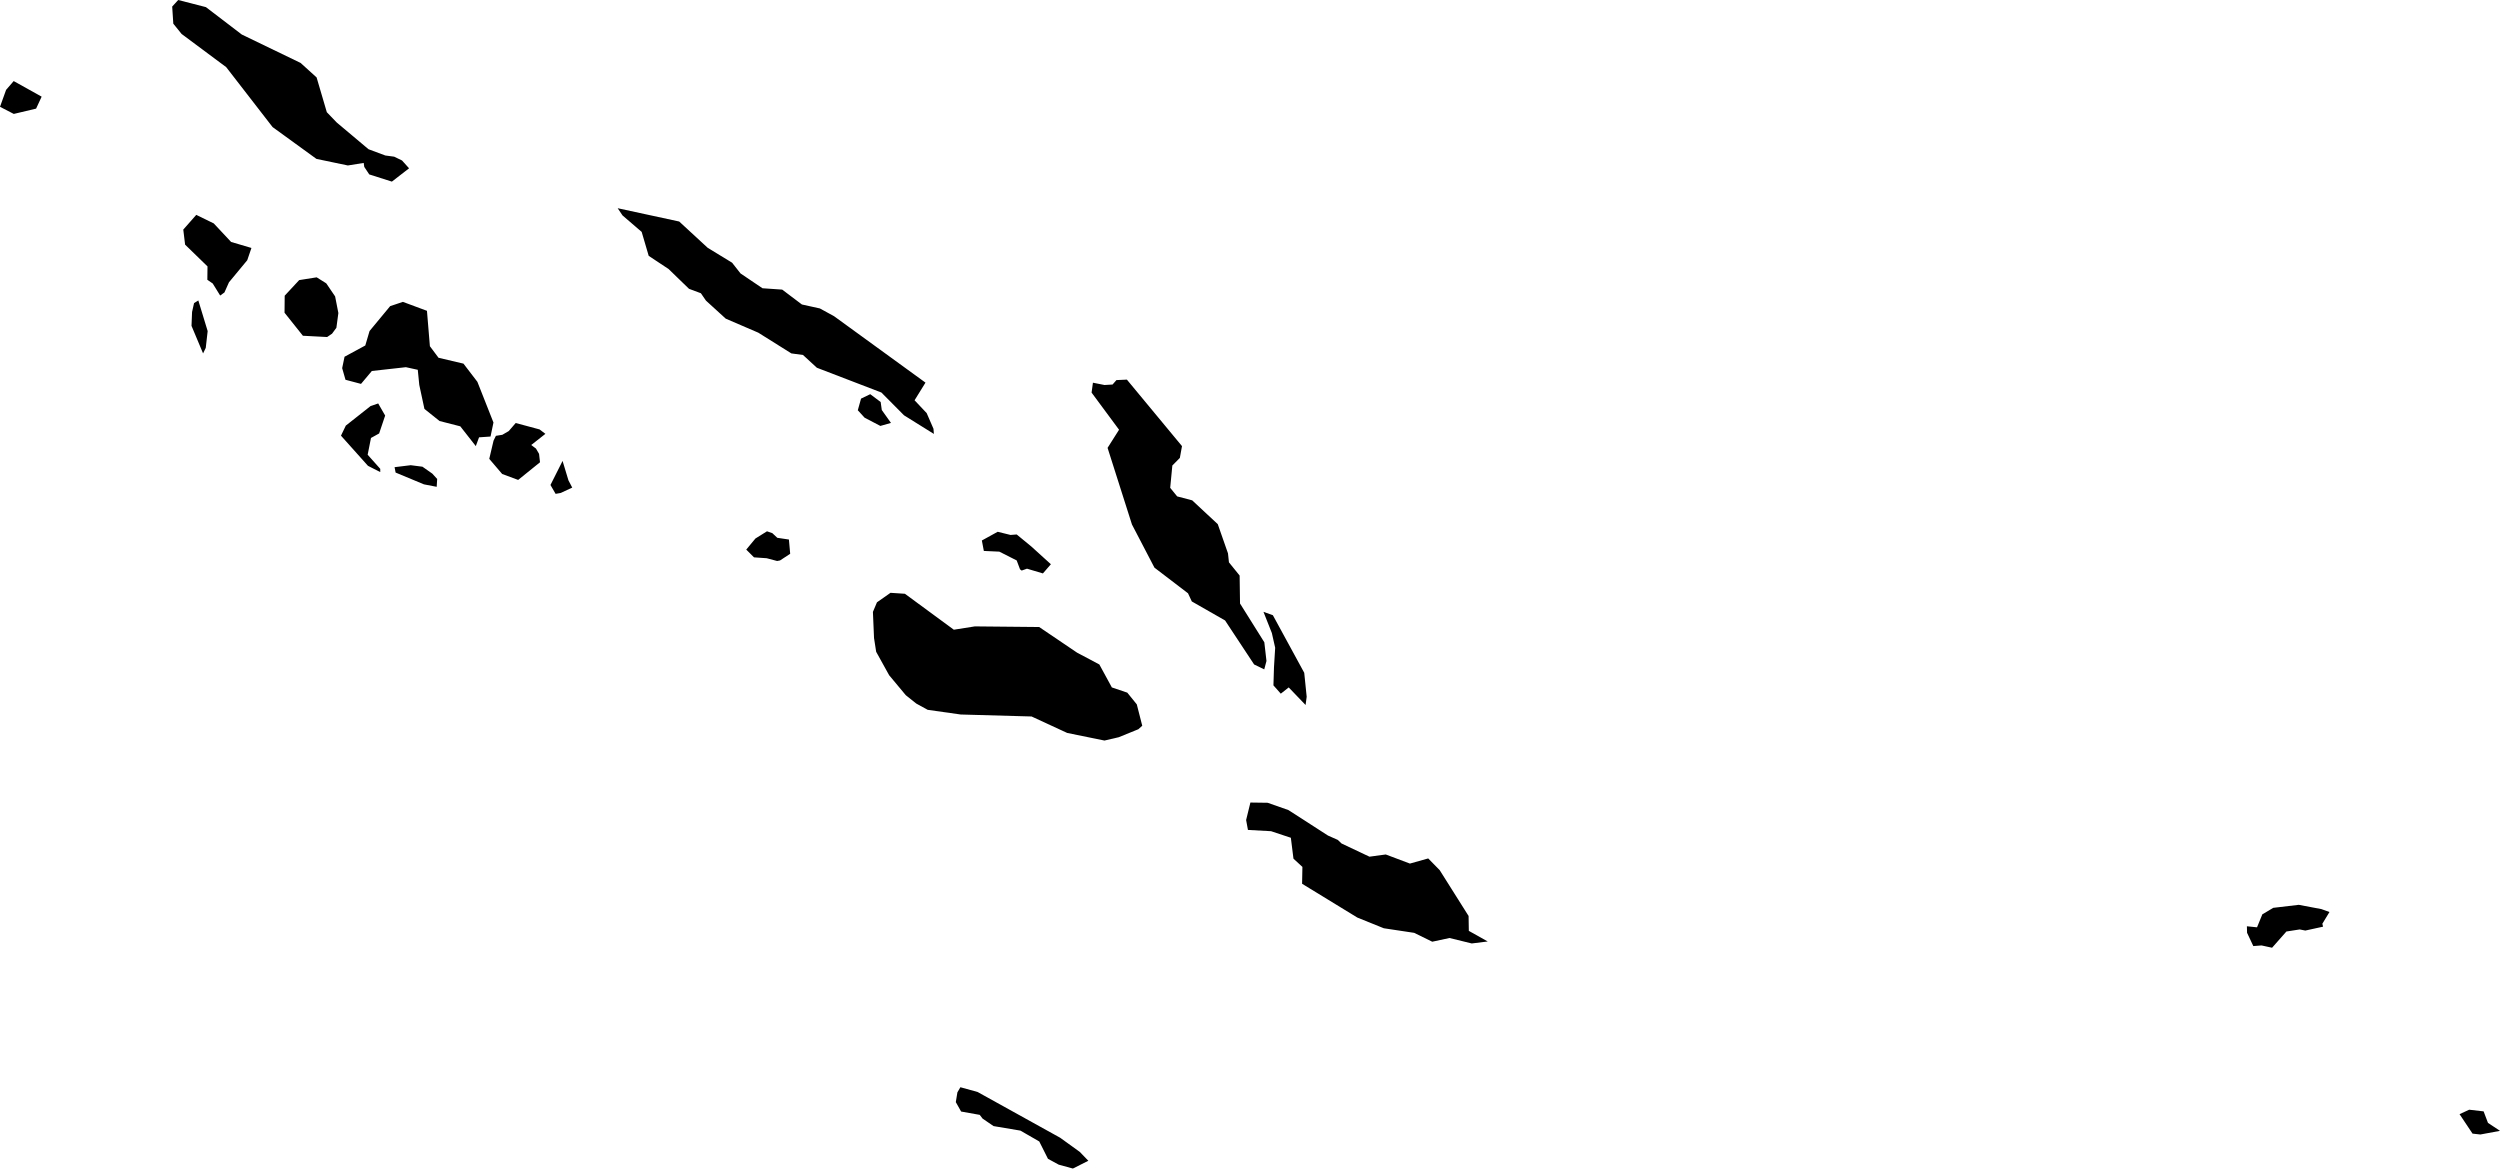 <svg xmlns="http://www.w3.org/2000/svg" xmlns:ev="http://www.w3.org/2001/xml-events" xmlns:xlink="http://www.w3.org/1999/xlink" baseProfile="full" height="14.76" version="1.1" viewBox="912.607 481.135 31.578 14.76" width="31.578">
	<defs/>
	<path class="land" d="M 917.685,483.162 L 917.774,483.261 L 917.557,483.429 L 917.271,483.338 L 917.208,483.243 L 917.201,483.193 L 917.001,483.225 L 916.604,483.142 L 916.05,482.74 L 915.464,481.983 L 914.901,481.564 L 914.796,481.434 L 914.782,481.218 L 914.858,481.135 L 915.208,481.225 L 915.661,481.571 L 916.404,481.93 L 916.606,482.113 L 916.735,482.552 L 916.861,482.683 L 917.262,483.02 L 917.474,483.099 L 917.586,483.114 L 917.685,483.162 M 913.063,482.507 L 912.781,482.574 L 912.607,482.484 L 912.684,482.27 L 912.78,482.159 L 913.133,482.356 L 913.063,482.507 M 924.398,486.551 L 924.403,486.616 L 924.026,486.381 L 923.74,486.093 L 922.925,485.78 L 922.75,485.619 L 922.603,485.599 L 922.185,485.337 L 921.774,485.16 L 921.524,484.932 L 921.46,484.839 L 921.31,484.783 L 921.052,484.533 L 920.801,484.367 L 920.712,484.064 L 920.47,483.856 L 920.409,483.765 L 921.186,483.933 L 921.546,484.265 L 921.854,484.453 L 921.961,484.589 L 922.238,484.776 L 922.487,484.793 L 922.736,484.981 L 922.963,485.031 L 923.142,485.129 L 924.297,485.968 L 924.159,486.191 L 924.312,486.353 L 924.398,486.551 M 915.442,484.829 L 915.388,484.868 L 915.294,484.716 L 915.226,484.669 L 915.228,484.5 L 914.945,484.225 L 914.922,484.035 L 915.086,483.849 L 915.307,483.957 L 915.526,484.191 L 915.783,484.267 L 915.73,484.422 L 915.499,484.701 L 915.442,484.829 M 916.801,485.35 L 916.739,485.392 L 916.433,485.376 L 916.201,485.085 L 916.203,484.87 L 916.386,484.673 L 916.607,484.638 L 916.728,484.714 L 916.84,484.879 L 916.881,485.089 L 916.856,485.275 L 916.801,485.35 M 915.206,485.529 L 915.172,485.599 L 915.026,485.251 L 915.033,485.076 L 915.058,484.964 L 915.112,484.93 L 915.23,485.317 L 915.206,485.529 M 918.461,485.728 L 918.637,485.958 L 918.84,486.472 L 918.803,486.649 L 918.658,486.659 L 918.617,486.77 L 918.421,486.52 L 918.159,486.453 L 917.968,486.3 L 917.903,485.997 L 917.884,485.806 L 917.734,485.773 L 917.304,485.821 L 917.167,485.984 L 916.971,485.932 L 916.929,485.785 L 916.959,485.641 L 917.221,485.499 L 917.275,485.316 L 917.535,485.002 L 917.696,484.948 L 918,485.061 L 918.037,485.508 L 918.146,485.654 L 918.461,485.728 M 926.841,485.93 L 927.537,486.77 L 927.51,486.919 L 927.415,487.015 L 927.388,487.297 L 927.476,487.405 L 927.666,487.455 L 927.989,487.756 L 928.118,488.125 L 928.13,488.238 L 928.265,488.405 L 928.27,488.758 L 928.577,489.248 L 928.604,489.484 L 928.576,489.59 L 928.448,489.528 L 928.081,488.972 L 927.661,488.732 L 927.613,488.629 L 927.189,488.305 L 926.905,487.76 L 926.597,486.792 L 926.742,486.563 L 926.395,486.094 L 926.412,485.969 L 926.558,485.998 L 926.66,485.992 L 926.709,485.936 L 926.841,485.93 M 923.861,486.477 L 923.727,486.515 L 923.528,486.411 L 923.442,486.317 L 923.483,486.17 L 923.599,486.114 L 923.731,486.213 L 923.745,486.314 L 923.861,486.477 M 917.41,487.057 L 917.41,487.098 L 917.255,487.019 L 916.914,486.638 L 916.975,486.511 L 917.288,486.264 L 917.384,486.231 L 917.472,486.384 L 917.396,486.61 L 917.293,486.667 L 917.251,486.879 L 917.41,487.057 M 919.428,486.974 L 919.152,487.197 L 918.95,487.122 L 918.787,486.931 L 918.841,486.701 L 918.871,486.64 L 918.952,486.627 L 919.033,486.58 L 919.121,486.478 L 919.422,486.559 L 919.496,486.615 L 919.317,486.756 L 919.377,486.801 L 919.416,486.868 L 919.428,486.974 M 919.688,487.362 L 919.625,487.373 L 919.56,487.261 L 919.713,486.957 L 919.787,487.202 L 919.835,487.294 L 919.688,487.362 M 918.129,487.185 L 918.123,487.284 L 917.962,487.253 L 917.604,487.104 L 917.591,487.036 L 917.795,487.011 L 917.943,487.03 L 918.067,487.117 L 918.129,487.185 M 922.46,488.214 L 922.423,488.221 L 922.291,488.186 L 922.131,488.175 L 922.033,488.077 L 922.149,487.937 L 922.295,487.846 L 922.362,487.869 L 922.425,487.928 L 922.572,487.95 L 922.588,488.13 L 922.46,488.214 M 925.209,487.852 L 925.371,487.892 L 925.449,487.886 L 925.634,488.038 L 925.881,488.262 L 925.78,488.378 L 925.579,488.318 L 925.512,488.342 L 925.491,488.326 L 925.449,488.214 L 925.23,488.103 L 925.034,488.094 L 925.009,487.962 L 925.209,487.852 M 924.037,488.635 L 924.655,489.089 L 924.921,489.047 L 925.733,489.055 L 926.212,489.379 L 926.493,489.528 L 926.651,489.818 L 926.846,489.884 L 926.966,490.032 L 927.035,490.302 L 926.986,490.346 L 926.738,490.447 L 926.558,490.489 L 926.087,490.393 L 925.637,490.185 L 924.742,490.16 L 924.325,490.101 L 924.181,490.022 L 924.048,489.916 L 923.838,489.664 L 923.674,489.368 L 923.647,489.194 L 923.633,488.864 L 923.684,488.743 L 923.855,488.623 L 924.037,488.635 M 929.081,489.633 L 929.112,489.936 L 929.098,490.04 L 928.885,489.818 L 928.785,489.897 L 928.692,489.792 L 928.699,489.562 L 928.714,489.317 L 928.672,489.131 L 928.566,488.863 L 928.685,488.906 L 929.081,489.633 M 929.552,491.789 L 929.905,491.956 L 930.111,491.928 L 930.416,492.043 L 930.647,491.978 L 930.792,492.126 L 931.157,492.705 L 931.16,492.893 L 931.399,493.027 L 931.197,493.052 L 930.916,492.983 L 930.698,493.03 L 930.47,492.918 L 930.086,492.86 L 929.752,492.725 L 929.054,492.298 L 929.058,492.085 L 928.945,491.981 L 928.912,491.717 L 928.662,491.634 L 928.37,491.618 L 928.347,491.493 L 928.401,491.272 L 928.619,491.275 L 928.881,491.367 L 929.381,491.689 L 929.505,491.744 L 929.552,491.789 M 941.95,492.84 L 941.726,492.889 L 941.655,492.875 L 941.487,492.901 L 941.306,493.106 L 941.173,493.077 L 941.069,493.085 L 940.99,492.917 L 940.988,492.835 L 941.116,492.848 L 941.183,492.684 L 941.321,492.602 L 941.643,492.564 L 941.929,492.618 L 942.031,492.655 L 941.941,492.803 L 941.95,492.84 M 926.354,495.797 L 926.159,495.895 L 925.98,495.846 L 925.844,495.772 L 925.734,495.553 L 925.496,495.416 L 925.157,495.359 L 925.018,495.264 L 924.982,495.217 L 924.747,495.175 L 924.68,495.056 L 924.7,494.933 L 924.738,494.868 L 924.955,494.928 L 925.998,495.506 L 926.246,495.685 L 926.354,495.797 M 944.185,495.419 L 943.937,495.465 L 943.838,495.454 L 943.674,495.208 L 943.796,495.152 L 943.978,495.173 L 944.033,495.318 L 944.185,495.419" id="SB" title="Solomon Islands"/>
</svg>
